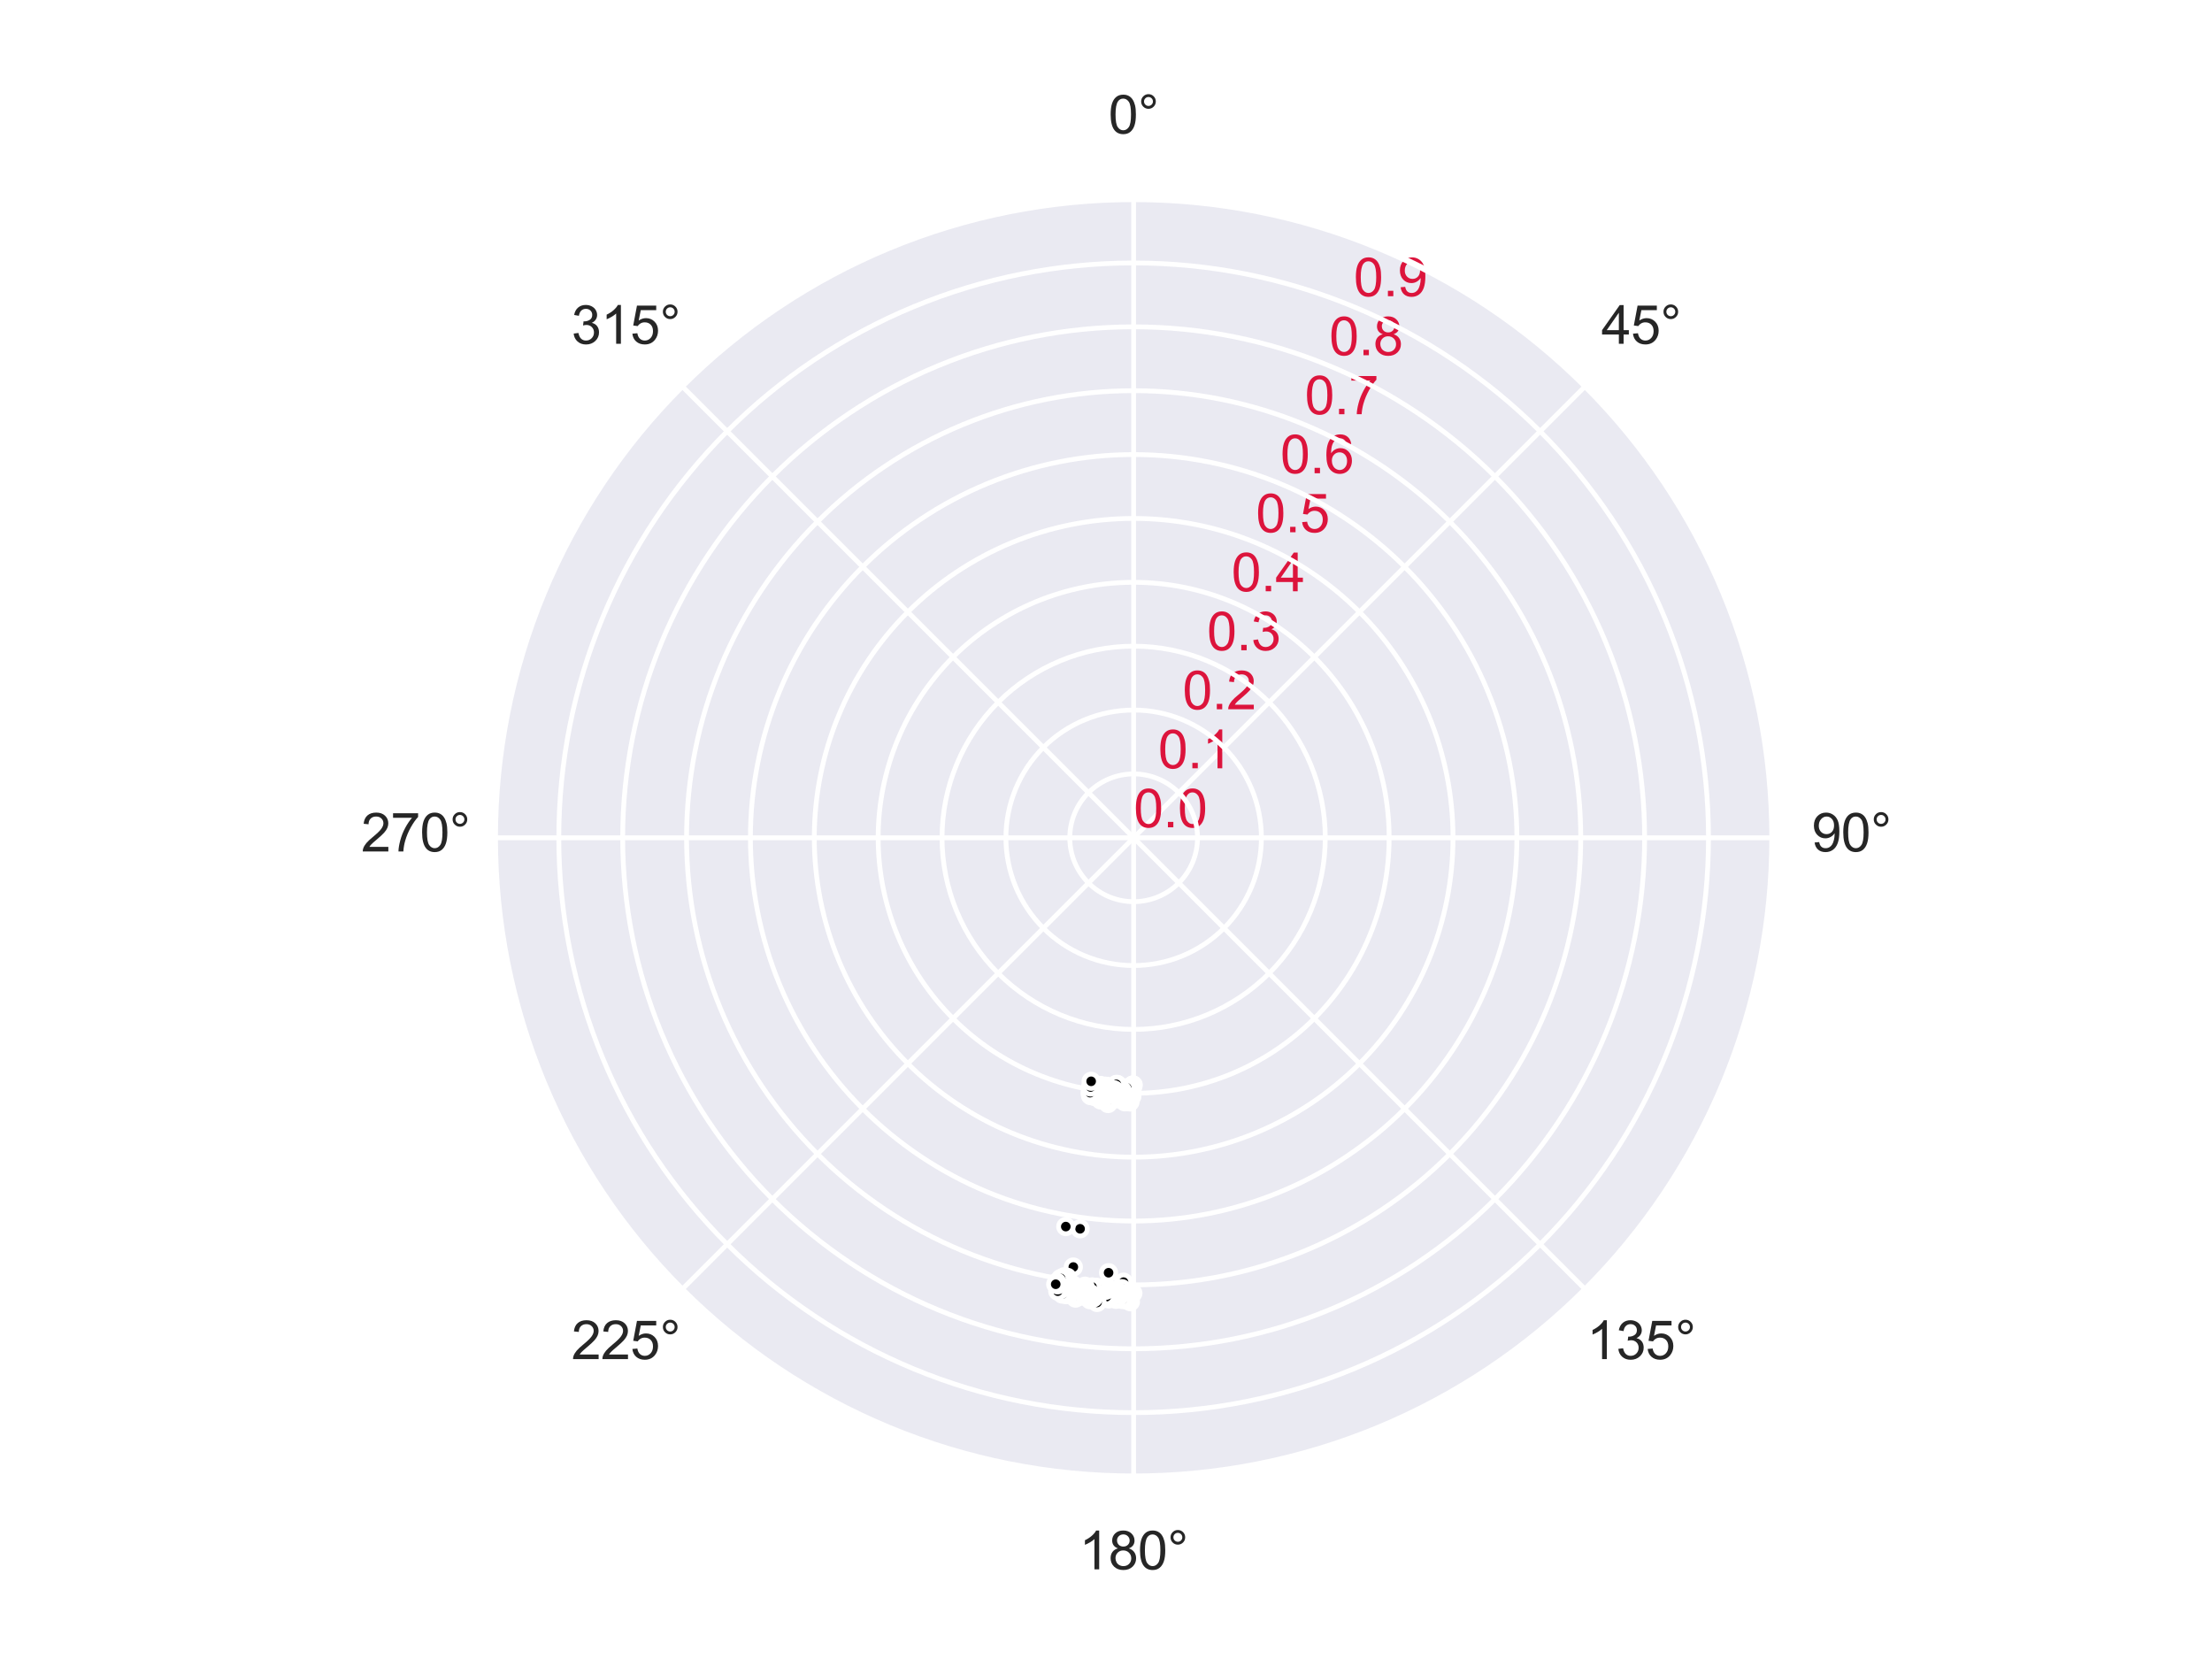 <?xml version="1.0" encoding="utf-8" standalone="no"?>
<!DOCTYPE svg PUBLIC "-//W3C//DTD SVG 1.1//EN"
  "http://www.w3.org/Graphics/SVG/1.1/DTD/svg11.dtd">
<svg xmlns:xlink="http://www.w3.org/1999/xlink" width="460.8pt" height="345.6pt" viewBox="0 0 460.8 345.6" xmlns="http://www.w3.org/2000/svg" version="1.1">
 <defs>
  <style type="text/css">*{stroke-linejoin: round; stroke-linecap: butt}</style>
 </defs>
 <g id="figure_1">
  <g id="patch_1">
   <path d="M 0 345.6 
L 460.8 345.6 
L 460.8 0 
L 0 0 
z
" style="fill: #ffffff"/>
  </g>
  <g id="axes_1">
   <g id="patch_2">
    <path d="M 369.216 174.528 
C 369.216 157.055 365.774 139.752 359.088 123.61 
C 352.401 107.467 342.6 92.798 330.245 80.443 
C 317.89 68.088 303.221 58.287 287.078 51.6 
C 270.936 44.914 253.633 41.472 236.16 41.472 
C 218.687 41.472 201.384 44.914 185.242 51.6 
C 169.099 58.287 154.43 68.088 142.075 80.443 
C 129.72 92.798 119.919 107.467 113.232 123.61 
C 106.546 139.752 103.104 157.055 103.104 174.528 
C 103.104 192.001 106.546 209.304 113.232 225.446 
C 119.919 241.589 129.72 256.258 142.075 268.613 
C 154.43 280.968 169.099 290.769 185.242 297.456 
C 201.384 304.142 218.687 307.584 236.16 307.584 
C 253.633 307.584 270.936 304.142 287.078 297.456 
C 303.221 290.769 317.89 280.968 330.245 268.613 
C 342.6 256.258 352.401 241.589 359.088 225.446 
C 365.774 209.304 369.216 192.001 369.216 174.528 
M 236.16 174.528 
C 236.16 174.528 236.16 174.528 236.16 174.528 
C 236.16 174.528 236.16 174.528 236.16 174.528 
C 236.16 174.528 236.16 174.528 236.16 174.528 
C 236.16 174.528 236.16 174.528 236.16 174.528 
C 236.16 174.528 236.16 174.528 236.16 174.528 
C 236.16 174.528 236.16 174.528 236.16 174.528 
C 236.16 174.528 236.16 174.528 236.16 174.528 
C 236.16 174.528 236.16 174.528 236.16 174.528 
C 236.16 174.528 236.16 174.528 236.16 174.528 
C 236.16 174.528 236.16 174.528 236.16 174.528 
C 236.16 174.528 236.16 174.528 236.16 174.528 
C 236.16 174.528 236.16 174.528 236.16 174.528 
C 236.16 174.528 236.16 174.528 236.16 174.528 
C 236.16 174.528 236.16 174.528 236.16 174.528 
C 236.16 174.528 236.16 174.528 236.16 174.528 
C 236.16 174.528 236.16 174.528 236.16 174.528 
z
" style="fill: #eaeaf2"/>
   </g>
   <g id="matplotlib.axis_1">
    <g id="xtick_1">
     <g id="line2d_1">
      <path d="M 236.16 174.528 
L 236.16 41.472 
" clip-path="url(#p5aade3d2d2)" style="fill: none; stroke: #ffffff; stroke-linecap: round"/>
     </g>
     <g id="text_1">
      <!-- 0° -->
      <g style="fill: #262626" transform="translate(230.902 27.816) scale(0.11 -0.11)">
       <defs>
        <path id="ArialMT-30" d="M 266 2259 
Q 266 3072 433 3567 
Q 600 4063 929 4331 
Q 1259 4600 1759 4600 
Q 2128 4600 2406 4451 
Q 2684 4303 2865 4023 
Q 3047 3744 3150 3342 
Q 3253 2941 3253 2259 
Q 3253 1453 3087 958 
Q 2922 463 2592 192 
Q 2263 -78 1759 -78 
Q 1097 -78 719 397 
Q 266 969 266 2259 
z
M 844 2259 
Q 844 1131 1108 757 
Q 1372 384 1759 384 
Q 2147 384 2411 759 
Q 2675 1134 2675 2259 
Q 2675 3391 2411 3762 
Q 2147 4134 1753 4134 
Q 1366 4134 1134 3806 
Q 844 3388 844 2259 
z
" transform="scale(0.016)"/>
        <path id="ArialMT-b0" d="M 400 3794 
Q 400 4153 654 4406 
Q 909 4659 1266 4659 
Q 1628 4659 1881 4406 
Q 2134 4153 2134 3794 
Q 2134 3434 1879 3179 
Q 1625 2925 1266 2925 
Q 909 2925 654 3178 
Q 400 3431 400 3794 
z
M 741 3794 
Q 741 3575 895 3420 
Q 1050 3266 1269 3266 
Q 1484 3266 1639 3420 
Q 1794 3575 1794 3794 
Q 1794 4013 1639 4167 
Q 1484 4322 1269 4322 
Q 1050 4322 895 4167 
Q 741 4013 741 3794 
z
" transform="scale(0.016)"/>
       </defs>
       <use xlink:href="#ArialMT-30"/>
       <use xlink:href="#ArialMT-b0" x="55.615"/>
      </g>
     </g>
    </g>
    <g id="xtick_2">
     <g id="line2d_2">
      <path d="M 236.16 174.528 
L 330.245 80.443 
" clip-path="url(#p5aade3d2d2)" style="fill: none; stroke: #ffffff; stroke-linecap: round"/>
     </g>
     <g id="text_2">
      <!-- 45° -->
      <g style="fill: #262626" transform="translate(333.596 71.62) scale(0.11 -0.11)">
       <defs>
        <path id="ArialMT-34" d="M 2069 0 
L 2069 1097 
L 81 1097 
L 81 1613 
L 2172 4581 
L 2631 4581 
L 2631 1613 
L 3250 1613 
L 3250 1097 
L 2631 1097 
L 2631 0 
L 2069 0 
z
M 2069 1613 
L 2069 3678 
L 634 1613 
L 2069 1613 
z
" transform="scale(0.016)"/>
        <path id="ArialMT-35" d="M 266 1200 
L 856 1250 
Q 922 819 1161 601 
Q 1400 384 1738 384 
Q 2144 384 2425 690 
Q 2706 997 2706 1503 
Q 2706 1984 2436 2262 
Q 2166 2541 1728 2541 
Q 1456 2541 1237 2417 
Q 1019 2294 894 2097 
L 366 2166 
L 809 4519 
L 3088 4519 
L 3088 3981 
L 1259 3981 
L 1013 2750 
Q 1425 3038 1878 3038 
Q 2478 3038 2890 2622 
Q 3303 2206 3303 1553 
Q 3303 931 2941 478 
Q 2500 -78 1738 -78 
Q 1113 -78 717 272 
Q 322 622 266 1200 
z
" transform="scale(0.016)"/>
       </defs>
       <use xlink:href="#ArialMT-34"/>
       <use xlink:href="#ArialMT-35" x="55.615"/>
       <use xlink:href="#ArialMT-b0" x="111.23"/>
      </g>
     </g>
    </g>
    <g id="xtick_3">
     <g id="line2d_3">
      <path d="M 236.16 174.528 
L 369.216 174.528 
" clip-path="url(#p5aade3d2d2)" style="fill: none; stroke: #ffffff; stroke-linecap: round"/>
     </g>
     <g id="text_3">
      <!-- 90° -->
      <g style="fill: #262626" transform="translate(377.4 177.372) scale(0.11 -0.11)">
       <defs>
        <path id="ArialMT-39" d="M 350 1059 
L 891 1109 
Q 959 728 1153 556 
Q 1347 384 1650 384 
Q 1909 384 2104 503 
Q 2300 622 2425 820 
Q 2550 1019 2634 1356 
Q 2719 1694 2719 2044 
Q 2719 2081 2716 2156 
Q 2547 1888 2255 1720 
Q 1963 1553 1622 1553 
Q 1053 1553 659 1965 
Q 266 2378 266 3053 
Q 266 3750 677 4175 
Q 1088 4600 1706 4600 
Q 2153 4600 2523 4359 
Q 2894 4119 3086 3673 
Q 3278 3228 3278 2384 
Q 3278 1506 3087 986 
Q 2897 466 2520 194 
Q 2144 -78 1638 -78 
Q 1100 -78 759 220 
Q 419 519 350 1059 
z
M 2653 3081 
Q 2653 3566 2395 3850 
Q 2138 4134 1775 4134 
Q 1400 4134 1122 3828 
Q 844 3522 844 3034 
Q 844 2597 1108 2323 
Q 1372 2050 1759 2050 
Q 2150 2050 2401 2323 
Q 2653 2597 2653 3081 
z
" transform="scale(0.016)"/>
       </defs>
       <use xlink:href="#ArialMT-39"/>
       <use xlink:href="#ArialMT-30" x="55.615"/>
       <use xlink:href="#ArialMT-b0" x="111.23"/>
      </g>
     </g>
    </g>
    <g id="xtick_4">
     <g id="line2d_4">
      <path d="M 236.16 174.528 
L 330.245 268.613 
" clip-path="url(#p5aade3d2d2)" style="fill: none; stroke: #ffffff; stroke-linecap: round"/>
     </g>
     <g id="text_4">
      <!-- 135° -->
      <g style="fill: #262626" transform="translate(330.537 283.124) scale(0.11 -0.11)">
       <defs>
        <path id="ArialMT-31" d="M 2384 0 
L 1822 0 
L 1822 3584 
Q 1619 3391 1289 3197 
Q 959 3003 697 2906 
L 697 3450 
Q 1169 3672 1522 3987 
Q 1875 4303 2022 4600 
L 2384 4600 
L 2384 0 
z
" transform="scale(0.016)"/>
        <path id="ArialMT-33" d="M 269 1209 
L 831 1284 
Q 928 806 1161 595 
Q 1394 384 1728 384 
Q 2125 384 2398 659 
Q 2672 934 2672 1341 
Q 2672 1728 2419 1979 
Q 2166 2231 1775 2231 
Q 1616 2231 1378 2169 
L 1441 2663 
Q 1497 2656 1531 2656 
Q 1891 2656 2178 2843 
Q 2466 3031 2466 3422 
Q 2466 3731 2256 3934 
Q 2047 4138 1716 4138 
Q 1388 4138 1169 3931 
Q 950 3725 888 3313 
L 325 3413 
Q 428 3978 793 4289 
Q 1159 4600 1703 4600 
Q 2078 4600 2393 4439 
Q 2709 4278 2876 4000 
Q 3044 3722 3044 3409 
Q 3044 3113 2884 2869 
Q 2725 2625 2413 2481 
Q 2819 2388 3044 2092 
Q 3269 1797 3269 1353 
Q 3269 753 2831 336 
Q 2394 -81 1725 -81 
Q 1122 -81 723 278 
Q 325 638 269 1209 
z
" transform="scale(0.016)"/>
       </defs>
       <use xlink:href="#ArialMT-31"/>
       <use xlink:href="#ArialMT-33" x="55.615"/>
       <use xlink:href="#ArialMT-35" x="111.23"/>
       <use xlink:href="#ArialMT-b0" x="166.846"/>
      </g>
     </g>
    </g>
    <g id="xtick_5">
     <g id="line2d_5">
      <path d="M 236.16 174.528 
L 236.16 307.584 
" clip-path="url(#p5aade3d2d2)" style="fill: none; stroke: #ffffff; stroke-linecap: round"/>
     </g>
     <g id="text_5">
      <!-- 180° -->
      <g style="fill: #262626" transform="translate(224.785 326.928) scale(0.11 -0.11)">
       <defs>
        <path id="ArialMT-38" d="M 1131 2484 
Q 781 2613 612 2850 
Q 444 3088 444 3419 
Q 444 3919 803 4259 
Q 1163 4600 1759 4600 
Q 2359 4600 2725 4251 
Q 3091 3903 3091 3403 
Q 3091 3084 2923 2848 
Q 2756 2613 2416 2484 
Q 2838 2347 3058 2040 
Q 3278 1734 3278 1309 
Q 3278 722 2862 322 
Q 2447 -78 1769 -78 
Q 1091 -78 675 323 
Q 259 725 259 1325 
Q 259 1772 486 2073 
Q 713 2375 1131 2484 
z
M 1019 3438 
Q 1019 3113 1228 2906 
Q 1438 2700 1772 2700 
Q 2097 2700 2305 2904 
Q 2513 3109 2513 3406 
Q 2513 3716 2298 3927 
Q 2084 4138 1766 4138 
Q 1444 4138 1231 3931 
Q 1019 3725 1019 3438 
z
M 838 1322 
Q 838 1081 952 856 
Q 1066 631 1291 507 
Q 1516 384 1775 384 
Q 2178 384 2440 643 
Q 2703 903 2703 1303 
Q 2703 1709 2433 1975 
Q 2163 2241 1756 2241 
Q 1359 2241 1098 1978 
Q 838 1716 838 1322 
z
" transform="scale(0.016)"/>
       </defs>
       <use xlink:href="#ArialMT-31"/>
       <use xlink:href="#ArialMT-38" x="55.615"/>
       <use xlink:href="#ArialMT-30" x="111.23"/>
       <use xlink:href="#ArialMT-b0" x="166.846"/>
      </g>
     </g>
    </g>
    <g id="xtick_6">
     <g id="line2d_6">
      <path d="M 236.16 174.528 
L 142.075 268.613 
" clip-path="url(#p5aade3d2d2)" style="fill: none; stroke: #ffffff; stroke-linecap: round"/>
     </g>
     <g id="text_6">
      <!-- 225° -->
      <g style="fill: #262626" transform="translate(119.033 283.124) scale(0.11 -0.11)">
       <defs>
        <path id="ArialMT-32" d="M 3222 541 
L 3222 0 
L 194 0 
Q 188 203 259 391 
Q 375 700 629 1000 
Q 884 1300 1366 1694 
Q 2113 2306 2375 2664 
Q 2638 3022 2638 3341 
Q 2638 3675 2398 3904 
Q 2159 4134 1775 4134 
Q 1369 4134 1125 3890 
Q 881 3647 878 3216 
L 300 3275 
Q 359 3922 746 4261 
Q 1134 4600 1788 4600 
Q 2447 4600 2831 4234 
Q 3216 3869 3216 3328 
Q 3216 3053 3103 2787 
Q 2991 2522 2730 2228 
Q 2469 1934 1863 1422 
Q 1356 997 1212 845 
Q 1069 694 975 541 
L 3222 541 
z
" transform="scale(0.016)"/>
       </defs>
       <use xlink:href="#ArialMT-32"/>
       <use xlink:href="#ArialMT-32" x="55.615"/>
       <use xlink:href="#ArialMT-35" x="111.23"/>
       <use xlink:href="#ArialMT-b0" x="166.846"/>
      </g>
     </g>
    </g>
    <g id="xtick_7">
     <g id="line2d_7">
      <path d="M 236.16 174.528 
L 103.104 174.528 
" clip-path="url(#p5aade3d2d2)" style="fill: none; stroke: #ffffff; stroke-linecap: round"/>
     </g>
     <g id="text_7">
      <!-- 270° -->
      <g style="fill: #262626" transform="translate(75.229 177.372) scale(0.11 -0.11)">
       <defs>
        <path id="ArialMT-37" d="M 303 3981 
L 303 4522 
L 3269 4522 
L 3269 4084 
Q 2831 3619 2401 2847 
Q 1972 2075 1738 1259 
Q 1569 684 1522 0 
L 944 0 
Q 953 541 1156 1306 
Q 1359 2072 1739 2783 
Q 2119 3494 2547 3981 
L 303 3981 
z
" transform="scale(0.016)"/>
       </defs>
       <use xlink:href="#ArialMT-32"/>
       <use xlink:href="#ArialMT-37" x="55.615"/>
       <use xlink:href="#ArialMT-30" x="111.23"/>
       <use xlink:href="#ArialMT-b0" x="166.846"/>
      </g>
     </g>
    </g>
    <g id="xtick_8">
     <g id="line2d_8">
      <path d="M 236.16 174.528 
L 142.075 80.443 
" clip-path="url(#p5aade3d2d2)" style="fill: none; stroke: #ffffff; stroke-linecap: round"/>
     </g>
     <g id="text_8">
      <!-- 315° -->
      <g style="fill: #262626" transform="translate(119.033 71.62) scale(0.11 -0.11)">
       <use xlink:href="#ArialMT-33"/>
       <use xlink:href="#ArialMT-31" x="55.615"/>
       <use xlink:href="#ArialMT-35" x="111.23"/>
       <use xlink:href="#ArialMT-b0" x="166.846"/>
      </g>
     </g>
    </g>
   </g>
   <g id="matplotlib.axis_2">
    <g id="ytick_1">
     <g id="line2d_9">
      <path d="M 236.16 174.528 
C 236.16 174.528 236.16 174.528 236.16 174.528 
C 236.16 174.528 236.16 174.528 236.16 174.528 
C 236.16 174.528 236.16 174.528 236.16 174.528 
C 236.16 174.528 236.16 174.528 236.16 174.528 
C 236.16 174.528 236.16 174.528 236.16 174.528 
C 236.16 174.528 236.16 174.528 236.16 174.528 
C 236.16 174.528 236.16 174.528 236.16 174.528 
C 236.16 174.528 236.16 174.528 236.16 174.528 
C 236.16 174.528 236.16 174.528 236.16 174.528 
C 236.16 174.528 236.16 174.528 236.16 174.528 
C 236.16 174.528 236.16 174.528 236.16 174.528 
C 236.16 174.528 236.16 174.528 236.16 174.528 
C 236.16 174.528 236.16 174.528 236.16 174.528 
C 236.16 174.528 236.16 174.528 236.16 174.528 
C 236.16 174.528 236.16 174.528 236.16 174.528 
C 236.16 174.528 236.16 174.528 236.16 174.528 
" clip-path="url(#p5aade3d2d2)" style="fill: none; stroke: #ffffff; stroke-linecap: round"/>
     </g>
     <g id="text_9">
      <!-- 0.0 -->
      <g style="fill: #dc143c" transform="translate(236.16 172.342) scale(0.11 -0.11)">
       <defs>
        <path id="ArialMT-2e" d="M 581 0 
L 581 641 
L 1222 641 
L 1222 0 
L 581 0 
z
" transform="scale(0.016)"/>
       </defs>
       <use xlink:href="#ArialMT-30"/>
       <use xlink:href="#ArialMT-2e" x="55.615"/>
       <use xlink:href="#ArialMT-30" x="83.398"/>
      </g>
     </g>
    </g>
    <g id="ytick_2">
     <g id="line2d_10">
      <path d="M 236.16 161.222 
C 237.907 161.222 239.638 161.567 241.252 162.235 
C 242.866 162.904 244.333 163.884 245.568 165.12 
C 246.804 166.355 247.784 167.822 248.453 169.436 
C 249.121 171.05 249.466 172.781 249.466 174.528 
C 249.466 176.275 249.121 178.006 248.453 179.62 
C 247.784 181.234 246.804 182.701 245.568 183.936 
C 244.333 185.172 242.866 186.152 241.252 186.821 
C 239.638 187.489 237.907 187.834 236.16 187.834 
C 234.413 187.834 232.682 187.489 231.068 186.821 
C 229.454 186.152 227.987 185.172 226.752 183.936 
C 225.516 182.701 224.536 181.234 223.867 179.62 
C 223.199 178.006 222.854 176.275 222.854 174.528 
C 222.854 172.781 223.199 171.05 223.867 169.436 
C 224.536 167.822 225.516 166.355 226.752 165.12 
C 227.987 163.884 229.454 162.904 231.068 162.235 
C 232.682 161.567 234.413 161.222 236.16 161.222 
" clip-path="url(#p5aade3d2d2)" style="fill: none; stroke: #ffffff; stroke-linecap: round"/>
     </g>
     <g id="text_10">
      <!-- 0.1 -->
      <g style="fill: #dc143c" transform="translate(241.252 160.049) scale(0.11 -0.11)">
       <use xlink:href="#ArialMT-30"/>
       <use xlink:href="#ArialMT-2e" x="55.615"/>
       <use xlink:href="#ArialMT-31" x="83.398"/>
      </g>
     </g>
    </g>
    <g id="ytick_3">
     <g id="line2d_11">
      <path d="M 236.16 147.917 
C 239.655 147.917 243.115 148.605 246.344 149.942 
C 249.572 151.28 252.506 153.24 254.977 155.711 
C 257.448 158.182 259.408 161.116 260.746 164.344 
C 262.083 167.573 262.771 171.033 262.771 174.528 
C 262.771 178.023 262.083 181.483 260.746 184.712 
C 259.408 187.94 257.448 190.874 254.977 193.345 
C 252.506 195.816 249.572 197.776 246.344 199.114 
C 243.115 200.451 239.655 201.139 236.16 201.139 
C 232.665 201.139 229.205 200.451 225.976 199.114 
C 222.748 197.776 219.814 195.816 217.343 193.345 
C 214.872 190.874 212.912 187.94 211.574 184.712 
C 210.237 181.483 209.549 178.023 209.549 174.528 
C 209.549 171.033 210.237 167.573 211.574 164.344 
C 212.912 161.116 214.872 158.182 217.343 155.711 
C 219.814 153.24 222.748 151.28 225.976 149.942 
C 229.205 148.605 232.665 147.917 236.16 147.917 
" clip-path="url(#p5aade3d2d2)" style="fill: none; stroke: #ffffff; stroke-linecap: round"/>
     </g>
     <g id="text_11">
      <!-- 0.2 -->
      <g style="fill: #dc143c" transform="translate(246.344 147.756) scale(0.11 -0.11)">
       <use xlink:href="#ArialMT-30"/>
       <use xlink:href="#ArialMT-2e" x="55.615"/>
       <use xlink:href="#ArialMT-32" x="83.398"/>
      </g>
     </g>
    </g>
    <g id="ytick_4">
     <g id="line2d_12">
      <path d="M 236.16 134.611 
C 241.402 134.611 246.593 135.644 251.435 137.65 
C 256.278 139.656 260.679 142.596 264.385 146.303 
C 268.092 150.009 271.032 154.41 273.038 159.253 
C 275.044 164.095 276.077 169.286 276.077 174.528 
C 276.077 179.77 275.044 184.961 273.038 189.803 
C 271.032 194.646 268.092 199.047 264.385 202.753 
C 260.679 206.46 256.278 209.4 251.435 211.406 
C 246.593 213.412 241.402 214.445 236.16 214.445 
C 230.918 214.445 225.727 213.412 220.885 211.406 
C 216.042 209.4 211.641 206.46 207.935 202.753 
C 204.228 199.047 201.288 194.646 199.282 189.803 
C 197.276 184.961 196.243 179.77 196.243 174.528 
C 196.243 169.286 197.276 164.095 199.282 159.253 
C 201.288 154.41 204.228 150.009 207.935 146.303 
C 211.641 142.596 216.042 139.656 220.885 137.65 
C 225.727 135.644 230.918 134.611 236.16 134.611 
" clip-path="url(#p5aade3d2d2)" style="fill: none; stroke: #ffffff; stroke-linecap: round"/>
     </g>
     <g id="text_12">
      <!-- 0.3 -->
      <g style="fill: #dc143c" transform="translate(251.435 135.463) scale(0.11 -0.11)">
       <use xlink:href="#ArialMT-30"/>
       <use xlink:href="#ArialMT-2e" x="55.615"/>
       <use xlink:href="#ArialMT-33" x="83.398"/>
      </g>
     </g>
    </g>
    <g id="ytick_5">
     <g id="line2d_13">
      <path d="M 236.16 121.306 
C 243.149 121.306 250.07 122.682 256.527 125.357 
C 262.984 128.032 268.852 131.952 273.794 136.894 
C 278.736 141.836 282.656 147.704 285.331 154.161 
C 288.006 160.618 289.382 167.539 289.382 174.528 
C 289.382 181.517 288.006 188.438 285.331 194.895 
C 282.656 201.352 278.736 207.22 273.794 212.162 
C 268.852 217.104 262.984 221.024 256.527 223.699 
C 250.07 226.374 243.149 227.75 236.16 227.75 
C 229.171 227.75 222.25 226.374 215.793 223.699 
C 209.336 221.024 203.468 217.104 198.526 212.162 
C 193.584 207.22 189.664 201.352 186.989 194.895 
C 184.314 188.438 182.938 181.517 182.938 174.528 
C 182.938 167.539 184.314 160.618 186.989 154.161 
C 189.664 147.704 193.584 141.836 198.526 136.894 
C 203.468 131.952 209.336 128.032 215.793 125.357 
C 222.25 122.682 229.171 121.306 236.16 121.306 
" clip-path="url(#p5aade3d2d2)" style="fill: none; stroke: #ffffff; stroke-linecap: round"/>
     </g>
     <g id="text_13">
      <!-- 0.4 -->
      <g style="fill: #dc143c" transform="translate(256.527 123.171) scale(0.11 -0.11)">
       <use xlink:href="#ArialMT-30"/>
       <use xlink:href="#ArialMT-2e" x="55.615"/>
       <use xlink:href="#ArialMT-34" x="83.398"/>
      </g>
     </g>
    </g>
    <g id="ytick_6">
     <g id="line2d_14">
      <path d="M 236.16 108 
C 244.896 108 253.548 109.721 261.619 113.064 
C 269.691 116.407 277.025 121.308 283.202 127.486 
C 289.38 133.663 294.281 140.997 297.624 149.069 
C 300.967 157.14 302.688 165.792 302.688 174.528 
C 302.688 183.264 300.967 191.916 297.624 199.987 
C 294.281 208.059 289.38 215.393 283.202 221.57 
C 277.025 227.748 269.691 232.649 261.619 235.992 
C 253.548 239.335 244.896 241.056 236.16 241.056 
C 227.424 241.056 218.772 239.335 210.701 235.992 
C 202.629 232.649 195.295 227.748 189.118 221.57 
C 182.94 215.393 178.039 208.059 174.696 199.987 
C 171.353 191.916 169.632 183.264 169.632 174.528 
C 169.632 165.792 171.353 157.14 174.696 149.069 
C 178.039 140.997 182.94 133.663 189.118 127.486 
C 195.295 121.308 202.629 116.407 210.701 113.064 
C 218.772 109.721 227.424 108 236.16 108 
" clip-path="url(#p5aade3d2d2)" style="fill: none; stroke: #ffffff; stroke-linecap: round"/>
     </g>
     <g id="text_14">
      <!-- 0.5 -->
      <g style="fill: #dc143c" transform="translate(261.619 110.878) scale(0.11 -0.11)">
       <use xlink:href="#ArialMT-30"/>
       <use xlink:href="#ArialMT-2e" x="55.615"/>
       <use xlink:href="#ArialMT-35" x="83.398"/>
      </g>
     </g>
    </g>
    <g id="ytick_7">
     <g id="line2d_15">
      <path d="M 236.16 94.694 
C 246.644 94.694 257.025 96.759 266.711 100.771 
C 276.397 104.783 285.198 110.664 292.611 118.077 
C 300.024 125.49 305.905 134.291 309.917 143.977 
C 313.929 153.663 315.994 164.044 315.994 174.528 
C 315.994 185.012 313.929 195.393 309.917 205.079 
C 305.905 214.765 300.024 223.566 292.611 230.979 
C 285.198 238.392 276.397 244.273 266.711 248.285 
C 257.025 252.297 246.644 254.362 236.16 254.362 
C 225.676 254.362 215.295 252.297 205.609 248.285 
C 195.923 244.273 187.122 238.392 179.709 230.979 
C 172.296 223.566 166.415 214.765 162.403 205.079 
C 158.391 195.393 156.326 185.012 156.326 174.528 
C 156.326 164.044 158.391 153.663 162.403 143.977 
C 166.415 134.291 172.296 125.49 179.709 118.077 
C 187.122 110.664 195.923 104.783 205.609 100.771 
C 215.295 96.759 225.676 94.694 236.16 94.694 
" clip-path="url(#p5aade3d2d2)" style="fill: none; stroke: #ffffff; stroke-linecap: round"/>
     </g>
     <g id="text_15">
      <!-- 0.6 -->
      <g style="fill: #dc143c" transform="translate(266.711 98.585) scale(0.11 -0.11)">
       <defs>
        <path id="ArialMT-36" d="M 3184 3459 
L 2625 3416 
Q 2550 3747 2413 3897 
Q 2184 4138 1850 4138 
Q 1581 4138 1378 3988 
Q 1113 3794 959 3422 
Q 806 3050 800 2363 
Q 1003 2672 1297 2822 
Q 1591 2972 1913 2972 
Q 2475 2972 2870 2558 
Q 3266 2144 3266 1488 
Q 3266 1056 3080 686 
Q 2894 316 2569 119 
Q 2244 -78 1831 -78 
Q 1128 -78 684 439 
Q 241 956 241 2144 
Q 241 3472 731 4075 
Q 1159 4600 1884 4600 
Q 2425 4600 2770 4297 
Q 3116 3994 3184 3459 
z
M 888 1484 
Q 888 1194 1011 928 
Q 1134 663 1356 523 
Q 1578 384 1822 384 
Q 2178 384 2434 671 
Q 2691 959 2691 1453 
Q 2691 1928 2437 2201 
Q 2184 2475 1800 2475 
Q 1419 2475 1153 2201 
Q 888 1928 888 1484 
z
" transform="scale(0.016)"/>
       </defs>
       <use xlink:href="#ArialMT-30"/>
       <use xlink:href="#ArialMT-2e" x="55.615"/>
       <use xlink:href="#ArialMT-36" x="83.398"/>
      </g>
     </g>
    </g>
    <g id="ytick_8">
     <g id="line2d_16">
      <path d="M 236.16 81.389 
C 248.391 81.389 260.503 83.798 271.803 88.479 
C 283.103 93.159 293.371 100.02 302.019 108.669 
C 310.668 117.317 317.529 127.585 322.209 138.885 
C 326.89 150.185 329.299 162.297 329.299 174.528 
C 329.299 186.759 326.89 198.871 322.209 210.171 
C 317.529 221.471 310.668 231.739 302.019 240.387 
C 293.371 249.036 283.103 255.897 271.803 260.577 
C 260.503 265.258 248.391 267.667 236.16 267.667 
C 223.929 267.667 211.817 265.258 200.517 260.577 
C 189.217 255.897 178.949 249.036 170.301 240.387 
C 161.652 231.739 154.791 221.471 150.111 210.171 
C 145.43 198.871 143.021 186.759 143.021 174.528 
C 143.021 162.297 145.43 150.185 150.111 138.885 
C 154.791 127.585 161.652 117.317 170.301 108.669 
C 178.949 100.02 189.217 93.159 200.517 88.479 
C 211.817 83.798 223.929 81.389 236.16 81.389 
" clip-path="url(#p5aade3d2d2)" style="fill: none; stroke: #ffffff; stroke-linecap: round"/>
     </g>
     <g id="text_16">
      <!-- 0.7 -->
      <g style="fill: #dc143c" transform="translate(271.803 86.292) scale(0.11 -0.11)">
       <use xlink:href="#ArialMT-30"/>
       <use xlink:href="#ArialMT-2e" x="55.615"/>
       <use xlink:href="#ArialMT-37" x="83.398"/>
      </g>
     </g>
    </g>
    <g id="ytick_9">
     <g id="line2d_17">
      <path d="M 236.16 68.083 
C 250.138 68.083 263.98 70.837 276.895 76.186 
C 289.809 81.535 301.544 89.376 311.428 99.26 
C 321.312 109.144 329.153 120.879 334.502 133.793 
C 339.851 146.708 342.605 160.55 342.605 174.528 
C 342.605 188.506 339.851 202.348 334.502 215.263 
C 329.153 228.177 321.312 239.912 311.428 249.796 
C 301.544 259.68 289.809 267.521 276.895 272.87 
C 263.98 278.219 250.138 280.973 236.16 280.973 
C 222.182 280.973 208.34 278.219 195.425 272.87 
C 182.511 267.521 170.776 259.68 160.892 249.796 
C 151.008 239.912 143.167 228.177 137.818 215.263 
C 132.469 202.348 129.715 188.506 129.715 174.528 
C 129.715 160.55 132.469 146.708 137.818 133.793 
C 143.167 120.879 151.008 109.144 160.892 99.26 
C 170.776 89.376 182.511 81.535 195.425 76.186 
C 208.34 70.837 222.182 68.083 236.16 68.083 
" clip-path="url(#p5aade3d2d2)" style="fill: none; stroke: #ffffff; stroke-linecap: round"/>
     </g>
     <g id="text_17">
      <!-- 0.8 -->
      <g style="fill: #dc143c" transform="translate(276.895 74) scale(0.11 -0.11)">
       <use xlink:href="#ArialMT-30"/>
       <use xlink:href="#ArialMT-2e" x="55.615"/>
       <use xlink:href="#ArialMT-38" x="83.398"/>
      </g>
     </g>
    </g>
    <g id="ytick_10">
     <g id="line2d_18">
      <path d="M 236.16 54.778 
C 251.885 54.778 267.458 57.875 281.986 63.893 
C 296.515 69.911 309.717 78.732 320.836 89.852 
C 331.956 100.971 340.777 114.173 346.795 128.702 
C 352.813 143.23 355.91 158.803 355.91 174.528 
C 355.91 190.253 352.813 205.826 346.795 220.354 
C 340.777 234.883 331.956 248.085 320.836 259.204 
C 309.717 270.324 296.515 279.145 281.986 285.163 
C 267.458 291.181 251.885 294.278 236.16 294.278 
C 220.435 294.278 204.862 291.181 190.334 285.163 
C 175.805 279.145 162.603 270.324 151.484 259.204 
C 140.364 248.085 131.543 234.883 125.525 220.354 
C 119.507 205.826 116.41 190.253 116.41 174.528 
C 116.41 158.803 119.507 143.23 125.525 128.702 
C 131.543 114.173 140.364 100.971 151.484 89.852 
C 162.603 78.732 175.805 69.911 190.334 63.893 
C 204.862 57.875 220.435 54.778 236.16 54.778 
" clip-path="url(#p5aade3d2d2)" style="fill: none; stroke: #ffffff; stroke-linecap: round"/>
     </g>
     <g id="text_18">
      <!-- 0.9 -->
      <g style="fill: #dc143c" transform="translate(281.986 61.707) scale(0.11 -0.11)">
       <use xlink:href="#ArialMT-30"/>
       <use xlink:href="#ArialMT-2e" x="55.615"/>
       <use xlink:href="#ArialMT-39" x="83.398"/>
      </g>
     </g>
    </g>
   </g>
   <g id="line2d_19">
    <defs>
     <path id="m3e10c06b18" d="M 0 1.5 
C 0.398 1.5 0.779 1.342 1.061 1.061 
C 1.342 0.779 1.5 0.398 1.5 0 
C 1.5 -0.398 1.342 -0.779 1.061 -1.061 
C 0.779 -1.342 0.398 -1.5 0 -1.5 
C -0.398 -1.5 -0.779 -1.342 -1.061 -1.061 
C -1.342 -0.779 -1.5 -0.398 -1.5 0 
C -1.5 0.398 -1.342 0.779 -1.061 1.061 
C -0.779 1.342 -0.398 1.5 0 1.5 
z
" style="stroke: #ffffff"/>
    </defs>
    <g clip-path="url(#p5aade3d2d2)">
     <use xlink:href="#m3e10c06b18" x="236.07" y="226.023" style="stroke: #ffffff"/>
     <use xlink:href="#m3e10c06b18" x="235.994" y="269.389" style="stroke: #ffffff"/>
     <use xlink:href="#m3e10c06b18" x="235.98" y="226.023" style="stroke: #ffffff"/>
     <use xlink:href="#m3e10c06b18" x="235.829" y="269.388" style="stroke: #ffffff"/>
     <use xlink:href="#m3e10c06b18" x="235.887" y="226.617" style="stroke: #ffffff"/>
     <use xlink:href="#m3e10c06b18" x="235.663" y="269.387" style="stroke: #ffffff"/>
     <use xlink:href="#m3e10c06b18" x="235.784" y="228.388" style="stroke: #ffffff"/>
     <use xlink:href="#m3e10c06b18" x="235.485" y="271.177" style="stroke: #ffffff"/>
     <use xlink:href="#m3e10c06b18" x="235.695" y="227.799" style="stroke: #ffffff"/>
     <use xlink:href="#m3e10c06b18" x="235.328" y="269.835" style="stroke: #ffffff"/>
     <use xlink:href="#m3e10c06b18" x="235.608" y="227.208" style="stroke: #ffffff"/>
     <use xlink:href="#m3e10c06b18" x="235.162" y="269.833" style="stroke: #ffffff"/>
     <use xlink:href="#m3e10c06b18" x="235.502" y="228.386" style="stroke: #ffffff"/>
     <use xlink:href="#m3e10c06b18" x="234.996" y="269.831" style="stroke: #ffffff"/>
     <use xlink:href="#m3e10c06b18" x="235.392" y="229.555" style="stroke: #ffffff"/>
     <use xlink:href="#m3e10c06b18" x="234.817" y="270.724" style="stroke: #ffffff"/>
     <use xlink:href="#m3e10c06b18" x="235.342" y="226.612" style="stroke: #ffffff"/>
     <use xlink:href="#m3e10c06b18" x="234.67" y="269.377" style="stroke: #ffffff"/>
     <use xlink:href="#m3e10c06b18" x="235.22" y="228.381" style="stroke: #ffffff"/>
     <use xlink:href="#m3e10c06b18" x="234.489" y="270.272" style="stroke: #ffffff"/>
     <use xlink:href="#m3e10c06b18" x="235.115" y="228.966" style="stroke: #ffffff"/>
     <use xlink:href="#m3e10c06b18" x="234.313" y="270.716" style="stroke: #ffffff"/>
     <use xlink:href="#m3e10c06b18" x="235.02" y="228.964" style="stroke: #ffffff"/>
     <use xlink:href="#m3e10c06b18" x="234.938" y="228.376" style="stroke: #ffffff"/>
     <use xlink:href="#m3e10c06b18" x="234.059" y="267.098" style="stroke: #ffffff"/>
     <use xlink:href="#m3e10c06b18" x="234.83" y="228.96" style="stroke: #ffffff"/>
     <use xlink:href="#m3e10c06b18" x="233.809" y="270.705" style="stroke: #ffffff"/>
     <use xlink:href="#m3e10c06b18" x="234.75" y="228.371" style="stroke: #ffffff"/>
     <use xlink:href="#m3e10c06b18" x="233.7" y="268.454" style="stroke: #ffffff"/>
     <use xlink:href="#m3e10c06b18" x="234.706" y="226.598" style="stroke: #ffffff"/>
     <use xlink:href="#m3e10c06b18" x="233.511" y="269.352" style="stroke: #ffffff"/>
     <use xlink:href="#m3e10c06b18" x="234.562" y="228.366" style="stroke: #ffffff"/>
     <use xlink:href="#m3e10c06b18" x="233.333" y="269.796" style="stroke: #ffffff"/>
     <use xlink:href="#m3e10c06b18" x="234.468" y="228.363" style="stroke: #ffffff"/>
     <use xlink:href="#m3e10c06b18" x="234.335" y="229.53" style="stroke: #ffffff"/>
     <use xlink:href="#m3e10c06b18" x="232.985" y="270.234" style="stroke: #ffffff"/>
     <use xlink:href="#m3e10c06b18" x="234.28" y="228.357" style="stroke: #ffffff"/>
     <use xlink:href="#m3e10c06b18" x="232.818" y="270.228" style="stroke: #ffffff"/>
     <use xlink:href="#m3e10c06b18" x="234.165" y="228.939" style="stroke: #ffffff"/>
     <use xlink:href="#m3e10c06b18" x="232.651" y="270.222" style="stroke: #ffffff"/>
     <use xlink:href="#m3e10c06b18" x="234.092" y="228.35" style="stroke: #ffffff"/>
     <use xlink:href="#m3e10c06b18" x="232.467" y="270.663" style="stroke: #ffffff"/>
     <use xlink:href="#m3e10c06b18" x="234.022" y="227.758" style="stroke: #ffffff"/>
     <use xlink:href="#m3e10c06b18" x="232.335" y="269.761" style="stroke: #ffffff"/>
     <use xlink:href="#m3e10c06b18" x="233.929" y="227.755" style="stroke: #ffffff"/>
     <use xlink:href="#m3e10c06b18" x="232.169" y="269.755" style="stroke: #ffffff"/>
     <use xlink:href="#m3e10c06b18" x="233.836" y="227.751" style="stroke: #ffffff"/>
     <use xlink:href="#m3e10c06b18" x="232.003" y="269.748" style="stroke: #ffffff"/>
     <use xlink:href="#m3e10c06b18" x="233.77" y="227.156" style="stroke: #ffffff"/>
     <use xlink:href="#m3e10c06b18" x="231.857" y="269.291" style="stroke: #ffffff"/>
     <use xlink:href="#m3e10c06b18" x="233.678" y="227.152" style="stroke: #ffffff"/>
     <use xlink:href="#m3e10c06b18" x="231.713" y="268.833" style="stroke: #ffffff"/>
     <use xlink:href="#m3e10c06b18" x="233.5" y="228.911" style="stroke: #ffffff"/>
     <use xlink:href="#m3e10c06b18" x="231.482" y="270.172" style="stroke: #ffffff"/>
     <use xlink:href="#m3e10c06b18" x="233.465" y="227.733" style="stroke: #ffffff"/>
     <use xlink:href="#m3e10c06b18" x="233.372" y="227.728" style="stroke: #ffffff"/>
     <use xlink:href="#m3e10c06b18" x="231.195" y="269.259" style="stroke: #ffffff"/>
     <use xlink:href="#m3e10c06b18" x="233.247" y="228.311" style="stroke: #ffffff"/>
     <use xlink:href="#m3e10c06b18" x="230.957" y="270.593" style="stroke: #ffffff"/>
     <use xlink:href="#m3e10c06b18" x="233.153" y="228.306" style="stroke: #ffffff"/>
     <use xlink:href="#m3e10c06b18" x="230.865" y="269.241" style="stroke: #ffffff"/>
     <use xlink:href="#m3e10c06b18" x="233.026" y="228.886" style="stroke: #ffffff"/>
     <use xlink:href="#m3e10c06b18" x="230.936" y="265.135" style="stroke: #ffffff"/>
     <use xlink:href="#m3e10c06b18" x="232.931" y="228.88" style="stroke: #ffffff"/>
     <use xlink:href="#m3e10c06b18" x="230.481" y="270.118" style="stroke: #ffffff"/>
     <use xlink:href="#m3e10c06b18" x="232.908" y="227.702" style="stroke: #ffffff"/>
     <use xlink:href="#m3e10c06b18" x="230.396" y="268.762" style="stroke: #ffffff"/>
     <use xlink:href="#m3e10c06b18" x="232.778" y="228.283" style="stroke: #ffffff"/>
     <use xlink:href="#m3e10c06b18" x="230.232" y="268.752" style="stroke: #ffffff"/>
     <use xlink:href="#m3e10c06b18" x="232.76" y="227.101" style="stroke: #ffffff"/>
     <use xlink:href="#m3e10c06b18" x="230.068" y="268.741" style="stroke: #ffffff"/>
     <use xlink:href="#m3e10c06b18" x="232.747" y="225.91" style="stroke: #ffffff"/>
     <use xlink:href="#m3e10c06b18" x="229.933" y="268.279" style="stroke: #ffffff"/>
     <use xlink:href="#m3e10c06b18" x="232.617" y="226.497" style="stroke: #ffffff"/>
     <use xlink:href="#m3e10c06b18" x="229.739" y="268.719" style="stroke: #ffffff"/>
     <use xlink:href="#m3e10c06b18" x="232.568" y="225.898" style="stroke: #ffffff"/>
     <use xlink:href="#m3e10c06b18" x="229.574" y="268.708" style="stroke: #ffffff"/>
     <use xlink:href="#m3e10c06b18" x="232.267" y="228.837" style="stroke: #ffffff"/>
     <use xlink:href="#m3e10c06b18" x="232.215" y="228.245" style="stroke: #ffffff"/>
     <use xlink:href="#m3e10c06b18" x="229.246" y="268.684" style="stroke: #ffffff"/>
     <use xlink:href="#m3e10c06b18" x="232.122" y="228.238" style="stroke: #ffffff"/>
     <use xlink:href="#m3e10c06b18" x="229.081" y="268.672" style="stroke: #ffffff"/>
     <use xlink:href="#m3e10c06b18" x="232.118" y="227.055" style="stroke: #ffffff"/>
     <use xlink:href="#m3e10c06b18" x="228.917" y="268.66" style="stroke: #ffffff"/>
     <use xlink:href="#m3e10c06b18" x="231.888" y="228.808" style="stroke: #ffffff"/>
     <use xlink:href="#m3e10c06b18" x="228.542" y="271.325" style="stroke: #ffffff"/>
     <use xlink:href="#m3e10c06b18" x="231.935" y="227.041" style="stroke: #ffffff"/>
     <use xlink:href="#m3e10c06b18" x="228.552" y="269.083" style="stroke: #ffffff"/>
     <use xlink:href="#m3e10c06b18" x="231.795" y="227.622" style="stroke: #ffffff"/>
     <use xlink:href="#m3e10c06b18" x="228.461" y="268.17" style="stroke: #ffffff"/>
     <use xlink:href="#m3e10c06b18" x="231.604" y="228.785" style="stroke: #ffffff"/>
     <use xlink:href="#m3e10c06b18" x="228.185" y="269.504" style="stroke: #ffffff"/>
     <use xlink:href="#m3e10c06b18" x="231.559" y="228.193" style="stroke: #ffffff"/>
     <use xlink:href="#m3e10c06b18" x="231.415" y="228.769" style="stroke: #ffffff"/>
     <use xlink:href="#m3e10c06b18" x="227.775" y="270.368" style="stroke: #ffffff"/>
     <use xlink:href="#m3e10c06b18" x="231.372" y="228.176" style="stroke: #ffffff"/>
     <use xlink:href="#m3e10c06b18" x="227.727" y="269.013" style="stroke: #ffffff"/>
     <use xlink:href="#m3e10c06b18" x="231.385" y="226.994" style="stroke: #ffffff"/>
     <use xlink:href="#m3e10c06b18" x="227.603" y="268.549" style="stroke: #ffffff"/>
     <use xlink:href="#m3e10c06b18" x="231.185" y="228.159" style="stroke: #ffffff"/>
     <use xlink:href="#m3e10c06b18" x="227.481" y="268.084" style="stroke: #ffffff"/>
     <use xlink:href="#m3e10c06b18" x="231.147" y="227.565" style="stroke: #ffffff"/>
     <use xlink:href="#m3e10c06b18" x="227.064" y="270.751" style="stroke: #ffffff"/>
     <use xlink:href="#m3e10c06b18" x="230.83" y="229.886" style="stroke: #ffffff"/>
     <use xlink:href="#m3e10c06b18" x="227.025" y="269.399" style="stroke: #ffffff"/>
     <use xlink:href="#m3e10c06b18" x="230.904" y="228.133" style="stroke: #ffffff"/>
     <use xlink:href="#m3e10c06b18" x="226.816" y="269.83" style="stroke: #ffffff"/>
     <use xlink:href="#m3e10c06b18" x="230.694" y="229.288" style="stroke: #ffffff"/>
     <use xlink:href="#m3e10c06b18" x="226.605" y="270.258" style="stroke: #ffffff"/>
     <use xlink:href="#m3e10c06b18" x="230.717" y="228.114" style="stroke: #ffffff"/>
     <use xlink:href="#m3e10c06b18" x="226.483" y="269.796" style="stroke: #ffffff"/>
     <use xlink:href="#m3e10c06b18" x="230.684" y="227.519" style="stroke: #ffffff"/>
     <use xlink:href="#m3e10c06b18" x="226.363" y="269.333" style="stroke: #ffffff"/>
     <use xlink:href="#m3e10c06b18" x="230.591" y="227.509" style="stroke: #ffffff"/>
     <use xlink:href="#m3e10c06b18" x="226.197" y="269.316" style="stroke: #ffffff"/>
     <use xlink:href="#m3e10c06b18" x="230.625" y="226.323" style="stroke: #ffffff"/>
     <use xlink:href="#m3e10c06b18" x="225.984" y="269.744" style="stroke: #ffffff"/>
     <use xlink:href="#m3e10c06b18" x="230.47" y="226.903" style="stroke: #ffffff"/>
     <use xlink:href="#m3e10c06b18" x="226.013" y="267.936" style="stroke: #ffffff"/>
     <use xlink:href="#m3e10c06b18" x="230.379" y="226.893" style="stroke: #ffffff"/>
     <use xlink:href="#m3e10c06b18" x="225.751" y="268.816" style="stroke: #ffffff"/>
     <use xlink:href="#m3e10c06b18" x="230.354" y="226.293" style="stroke: #ffffff"/>
     <use xlink:href="#m3e10c06b18" x="225.636" y="268.35" style="stroke: #ffffff"/>
     <use xlink:href="#m3e10c06b18" x="230.263" y="226.283" style="stroke: #ffffff"/>
     <use xlink:href="#m3e10c06b18" x="225.32" y="269.671" style="stroke: #ffffff"/>
     <use xlink:href="#m3e10c06b18" x="230.105" y="226.862" style="stroke: #ffffff"/>
     <use xlink:href="#m3e10c06b18" x="225.309" y="268.312" style="stroke: #ffffff"/>
     <use xlink:href="#m3e10c06b18" x="229.876" y="228.022" style="stroke: #ffffff"/>
     <use xlink:href="#m3e10c06b18" x="224.988" y="269.633" style="stroke: #ffffff"/>
     <use xlink:href="#m3e10c06b18" x="229.644" y="229.173" style="stroke: #ffffff"/>
     <use xlink:href="#m3e10c06b18" x="224.769" y="270.057" style="stroke: #ffffff"/>
     <use xlink:href="#m3e10c06b18" x="229.76" y="227.415" style="stroke: #ffffff"/>
     <use xlink:href="#m3e10c06b18" x="224.656" y="269.593" style="stroke: #ffffff"/>
     <use xlink:href="#m3e10c06b18" x="229.74" y="226.818" style="stroke: #ffffff"/>
     <use xlink:href="#m3e10c06b18" x="224.599" y="268.682" style="stroke: #ffffff"/>
     <use xlink:href="#m3e10c06b18" x="229.43" y="228.558" style="stroke: #ffffff"/>
     <use xlink:href="#m3e10c06b18" x="224.269" y="269.996" style="stroke: #ffffff"/>
     <use xlink:href="#m3e10c06b18" x="229.263" y="229.126" style="stroke: #ffffff"/>
     <use xlink:href="#m3e10c06b18" x="224.046" y="270.417" style="stroke: #ffffff"/>
     <use xlink:href="#m3e10c06b18" x="229.541" y="226.196" style="stroke: #ffffff"/>
     <use xlink:href="#m3e10c06b18" x="224.164" y="268.173" style="stroke: #ffffff"/>
     <use xlink:href="#m3e10c06b18" x="229.223" y="227.941" style="stroke: #ffffff"/>
     <use xlink:href="#m3e10c06b18" x="223.769" y="269.932" style="stroke: #ffffff"/>
     <use xlink:href="#m3e10c06b18" x="229.053" y="228.51" style="stroke: #ffffff"/>
     <use xlink:href="#m3e10c06b18" x="223.72" y="269.023" style="stroke: #ffffff"/>
     <use xlink:href="#m3e10c06b18" x="228.959" y="228.498" style="stroke: #ffffff"/>
     <use xlink:href="#m3e10c06b18" x="223.614" y="268.555" style="stroke: #ffffff"/>
     <use xlink:href="#m3e10c06b18" x="228.943" y="227.904" style="stroke: #ffffff"/>
     <use xlink:href="#m3e10c06b18" x="223.45" y="268.533" style="stroke: #ffffff"/>
     <use xlink:href="#m3e10c06b18" x="229.091" y="226.136" style="stroke: #ffffff"/>
     <use xlink:href="#m3e10c06b18" x="225.002" y="255.981" style="stroke: #ffffff"/>
     <use xlink:href="#m3e10c06b18" x="223.408" y="267.617" style="stroke: #ffffff"/>
     <use xlink:href="#m3e10c06b18" x="229.001" y="226.124" style="stroke: #ffffff"/>
     <use xlink:href="#m3e10c06b18" x="223.246" y="267.594" style="stroke: #ffffff"/>
     <use xlink:href="#m3e10c06b18" x="228.582" y="228.446" style="stroke: #ffffff"/>
     <use xlink:href="#m3e10c06b18" x="223.593" y="263.944" style="stroke: #ffffff"/>
     <use xlink:href="#m3e10c06b18" x="228.654" y="227.27" style="stroke: #ffffff"/>
     <use xlink:href="#m3e10c06b18" x="222.794" y="268.442" style="stroke: #ffffff"/>
     <use xlink:href="#m3e10c06b18" x="228.478" y="227.839" style="stroke: #ffffff"/>
     <use xlink:href="#m3e10c06b18" x="222.694" y="267.973" style="stroke: #ffffff"/>
     <use xlink:href="#m3e10c06b18" x="228.555" y="226.659" style="stroke: #ffffff"/>
     <use xlink:href="#m3e10c06b18" x="222.531" y="267.949" style="stroke: #ffffff"/>
     <use xlink:href="#m3e10c06b18" x="228.206" y="228.392" style="stroke: #ffffff"/>
     <use xlink:href="#m3e10c06b18" x="222.106" y="269.702" style="stroke: #ffffff"/>
     <use xlink:href="#m3e10c06b18" x="228.286" y="227.216" style="stroke: #ffffff"/>
     <use xlink:href="#m3e10c06b18" x="222.139" y="268.347" style="stroke: #ffffff"/>
     <use xlink:href="#m3e10c06b18" x="228.194" y="227.202" style="stroke: #ffffff"/>
     <use xlink:href="#m3e10c06b18" x="222.314" y="266.081" style="stroke: #ffffff"/>
     <use xlink:href="#m3e10c06b18" x="227.924" y="228.349" style="stroke: #ffffff"/>
     <use xlink:href="#m3e10c06b18" x="221.675" y="269.185" style="stroke: #ffffff"/>
     <use xlink:href="#m3e10c06b18" x="228.01" y="227.174" style="stroke: #ffffff"/>
     <use xlink:href="#m3e10c06b18" x="227.736" y="228.32" style="stroke: #ffffff"/>
     <use xlink:href="#m3e10c06b18" x="221.276" y="269.575" style="stroke: #ffffff"/>
     <use xlink:href="#m3e10c06b18" x="227.826" y="227.145" style="stroke: #ffffff"/>
     <use xlink:href="#m3e10c06b18" x="221.675" y="265.982" style="stroke: #ffffff"/>
     <use xlink:href="#m3e10c06b18" x="227.734" y="227.131" style="stroke: #ffffff"/>
     <use xlink:href="#m3e10c06b18" x="221.157" y="268.195" style="stroke: #ffffff"/>
     <use xlink:href="#m3e10c06b18" x="227.549" y="227.697" style="stroke: #ffffff"/>
     <use xlink:href="#m3e10c06b18" x="220.922" y="268.612" style="stroke: #ffffff"/>
     <use xlink:href="#m3e10c06b18" x="227.456" y="227.682" style="stroke: #ffffff"/>
     <use xlink:href="#m3e10c06b18" x="220.903" y="267.697" style="stroke: #ffffff"/>
     <use xlink:href="#m3e10c06b18" x="227.363" y="227.666" style="stroke: #ffffff"/>
     <use xlink:href="#m3e10c06b18" x="220.963" y="266.329" style="stroke: #ffffff"/>
     <use xlink:href="#m3e10c06b18" x="227.174" y="228.229" style="stroke: #ffffff"/>
     <use xlink:href="#m3e10c06b18" x="220.355" y="268.973" style="stroke: #ffffff"/>
     <use xlink:href="#m3e10c06b18" x="227.276" y="227.055" style="stroke: #ffffff"/>
     <use xlink:href="#m3e10c06b18" x="220.415" y="267.616" style="stroke: #ffffff"/>
     <use xlink:href="#m3e10c06b18" x="227.085" y="227.62" style="stroke: #ffffff"/>
     <use xlink:href="#m3e10c06b18" x="220.253" y="267.588" style="stroke: #ffffff"/>
     <use xlink:href="#m3e10c06b18" x="227.193" y="226.442" style="stroke: #ffffff"/>
     <use xlink:href="#m3e10c06b18" x="220.167" y="267.115" style="stroke: #ffffff"/>
     <use xlink:href="#m3e10c06b18" x="227.307" y="225.256" style="stroke: #ffffff"/>
     <use xlink:href="#m3e10c06b18" x="222.025" y="255.518" style="stroke: #ffffff"/>
     <use xlink:href="#m3e10c06b18" x="219.928" y="267.532" style="stroke: #ffffff"/>
    </g>
   </g>
   <g id="patch_3">
    <path d="M 236.16 41.472 
C 218.687 41.472 201.384 44.914 185.242 51.6 
C 169.099 58.287 154.43 68.088 142.075 80.443 
C 129.72 92.798 119.919 107.467 113.232 123.61 
C 106.546 139.752 103.104 157.055 103.104 174.528 
C 103.104 192.001 106.546 209.304 113.232 225.446 
C 119.919 241.589 129.72 256.258 142.075 268.613 
C 154.43 280.968 169.099 290.769 185.242 297.456 
C 201.384 304.142 218.687 307.584 236.16 307.584 
C 253.633 307.584 270.936 304.142 287.078 297.456 
C 303.221 290.769 317.89 280.968 330.245 268.613 
C 342.6 256.258 352.401 241.589 359.088 225.446 
C 365.774 209.304 369.216 192.001 369.216 174.528 
C 369.216 157.055 365.774 139.752 359.088 123.61 
C 352.401 107.467 342.6 92.798 330.245 80.443 
C 317.89 68.088 303.221 58.287 287.078 51.6 
C 270.936 44.914 253.633 41.472 236.16 41.472 
" style="fill: none; stroke: #ffffff; stroke-width: 1.25; stroke-linejoin: miter; stroke-linecap: square"/>
   </g>
  </g>
 </g>
 <defs>
  <clipPath id="p5aade3d2d2">
   <path d="M 369.216 174.528 
C 369.216 157.055 365.774 139.752 359.088 123.61 
C 352.401 107.467 342.6 92.798 330.245 80.443 
C 317.89 68.088 303.221 58.287 287.078 51.6 
C 270.936 44.914 253.633 41.472 236.16 41.472 
C 218.687 41.472 201.384 44.914 185.242 51.6 
C 169.099 58.287 154.43 68.088 142.075 80.443 
C 129.72 92.798 119.919 107.467 113.232 123.61 
C 106.546 139.752 103.104 157.055 103.104 174.528 
C 103.104 192.001 106.546 209.304 113.232 225.446 
C 119.919 241.589 129.72 256.258 142.075 268.613 
C 154.43 280.968 169.099 290.769 185.242 297.456 
C 201.384 304.142 218.687 307.584 236.16 307.584 
C 253.633 307.584 270.936 304.142 287.078 297.456 
C 303.221 290.769 317.89 280.968 330.245 268.613 
C 342.6 256.258 352.401 241.589 359.088 225.446 
C 365.774 209.304 369.216 192.001 369.216 174.528 
M 236.16 174.528 
C 236.16 174.528 236.16 174.528 236.16 174.528 
C 236.16 174.528 236.16 174.528 236.16 174.528 
C 236.16 174.528 236.16 174.528 236.16 174.528 
C 236.16 174.528 236.16 174.528 236.16 174.528 
C 236.16 174.528 236.16 174.528 236.16 174.528 
C 236.16 174.528 236.16 174.528 236.16 174.528 
C 236.16 174.528 236.16 174.528 236.16 174.528 
C 236.16 174.528 236.16 174.528 236.16 174.528 
C 236.16 174.528 236.16 174.528 236.16 174.528 
C 236.16 174.528 236.16 174.528 236.16 174.528 
C 236.16 174.528 236.16 174.528 236.16 174.528 
C 236.16 174.528 236.16 174.528 236.16 174.528 
C 236.16 174.528 236.16 174.528 236.16 174.528 
C 236.16 174.528 236.16 174.528 236.16 174.528 
C 236.16 174.528 236.16 174.528 236.16 174.528 
C 236.16 174.528 236.16 174.528 236.16 174.528 
z
"/>
  </clipPath>
 </defs>
</svg>

